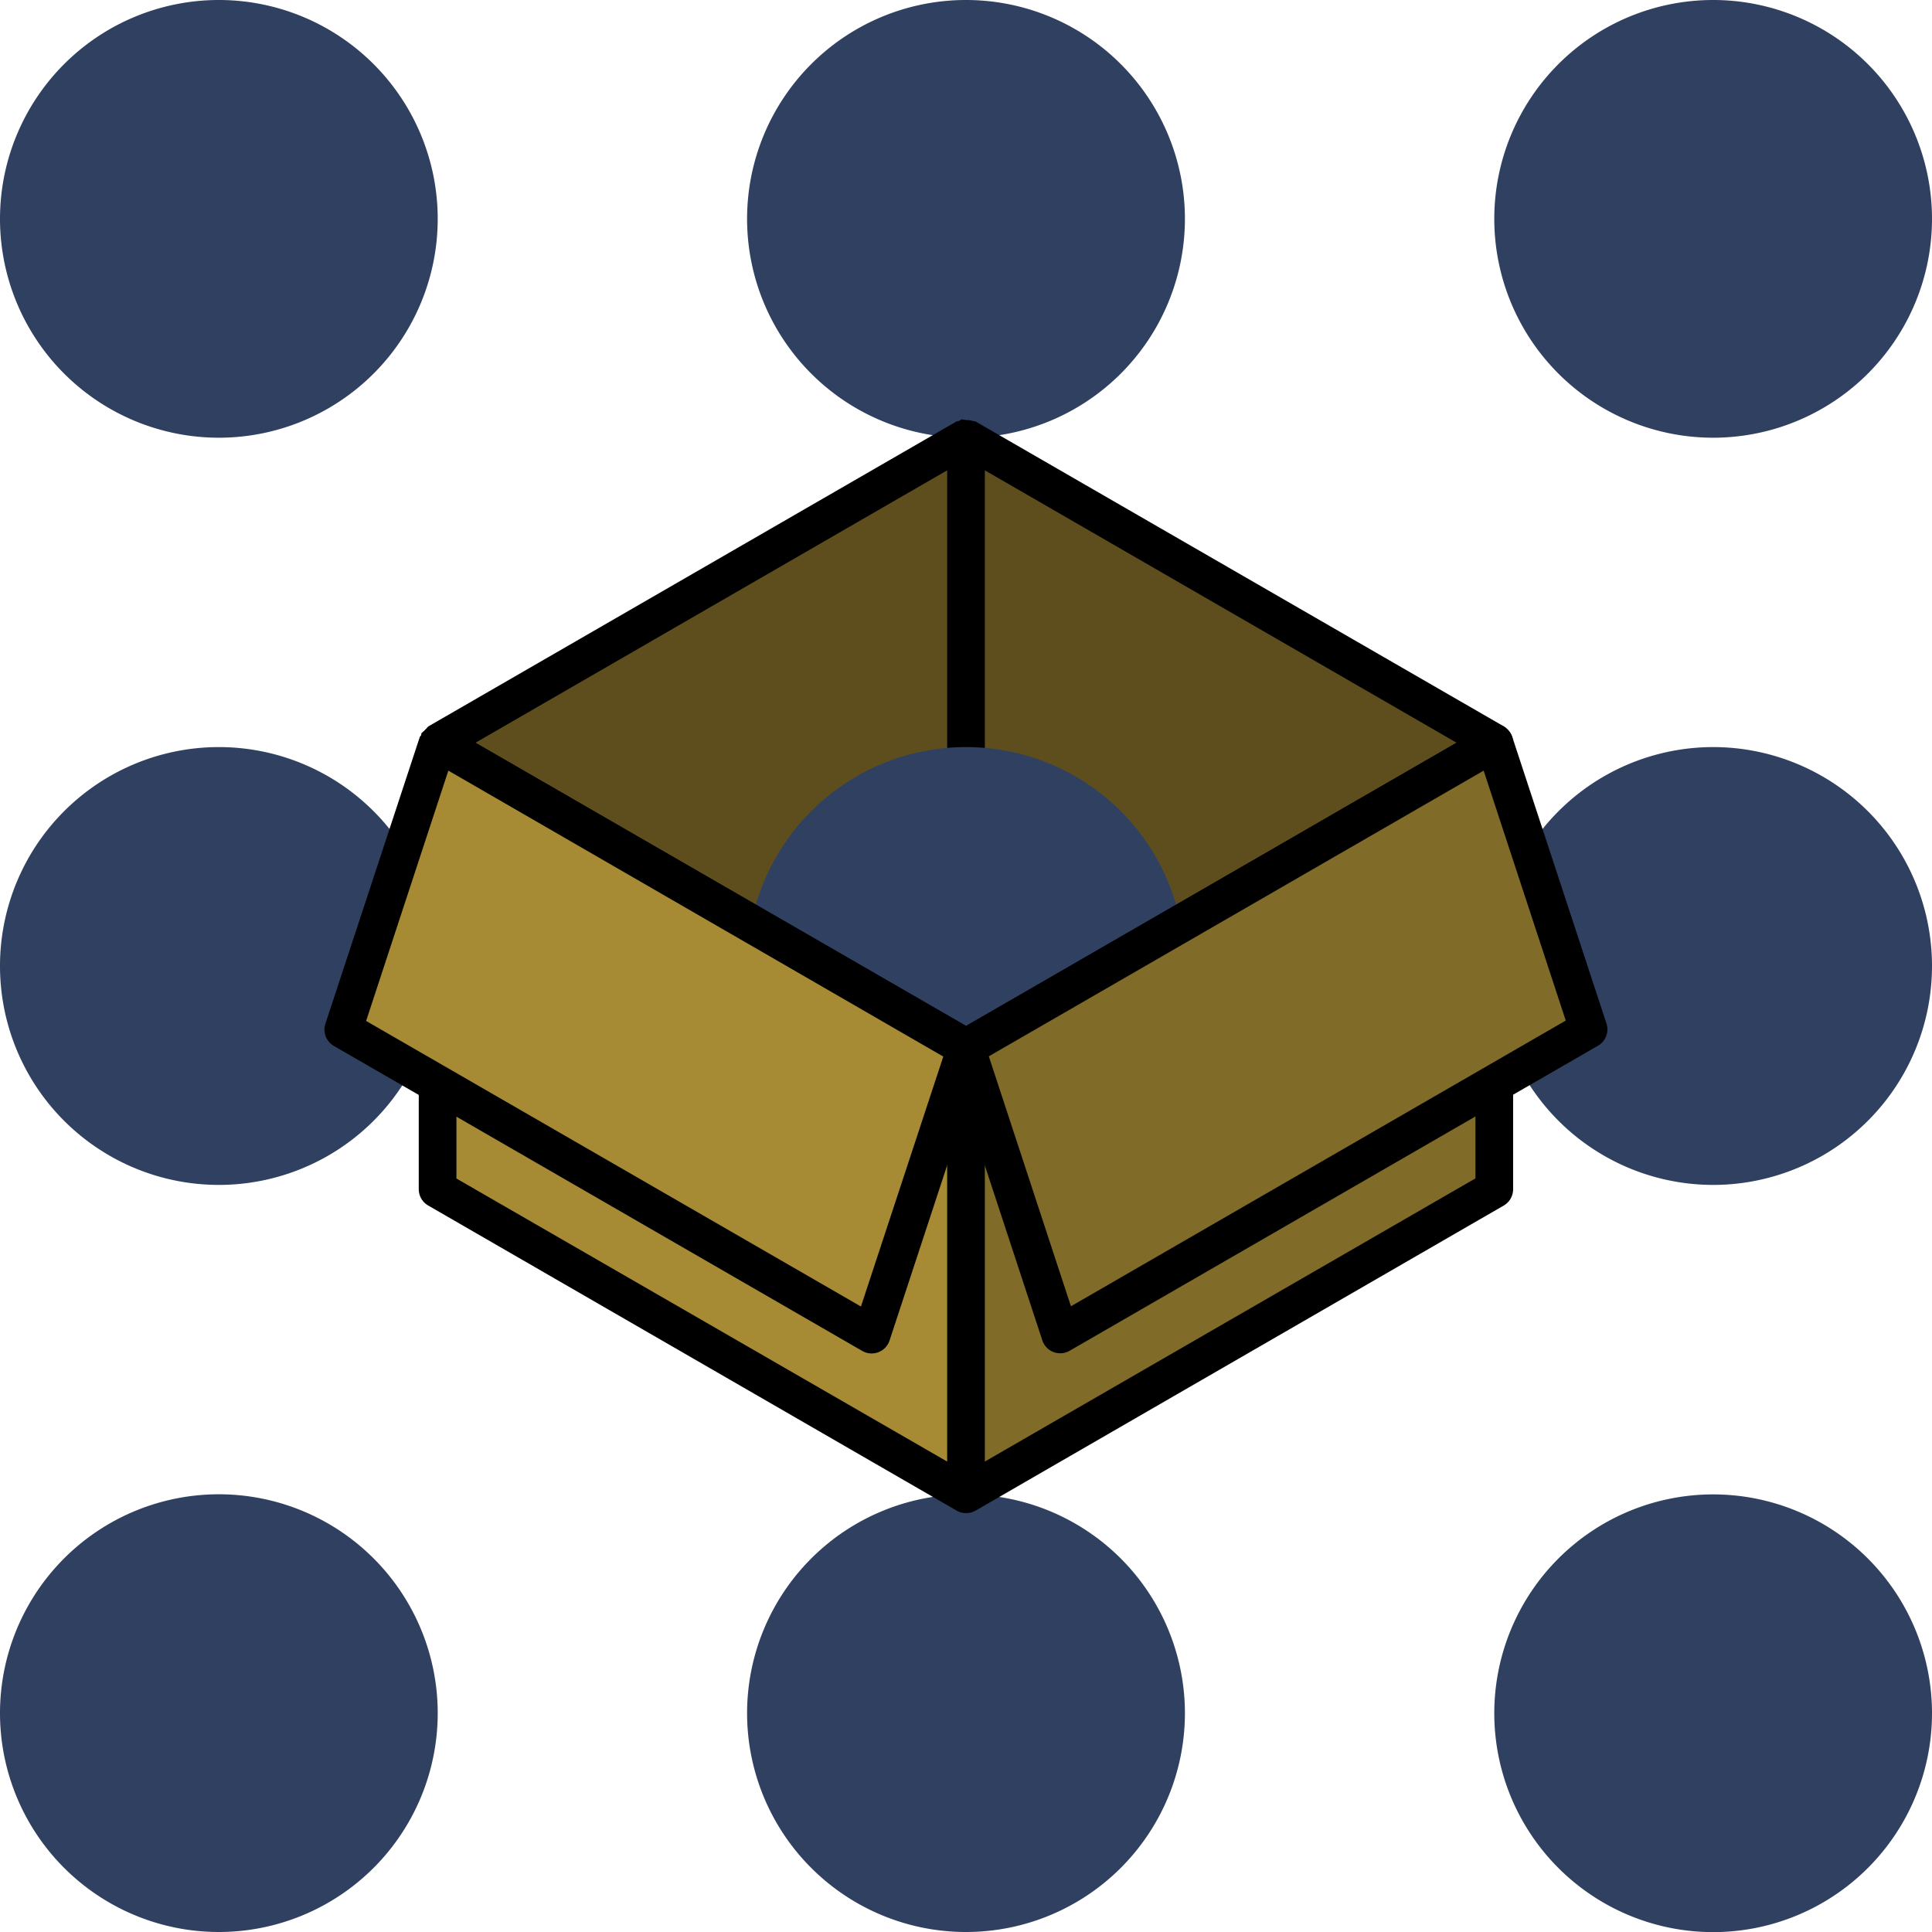 <svg viewBox="0 0 16 16" xmlns="http://www.w3.org/2000/svg"><path d="M8 3.625L3.625 6.151 8 8.677l4.375-2.526L8 3.625" fill="#5f4e1d"/><path d="M7.844 3.625v5.052h.312V3.625z" color="#000" style="-inkscape-stroke:none"/><g fill="#304060"><path d="M3.625 1.813a1.813 1.813 0 01-1.813 1.812A1.813 1.813 0 010 1.812 1.813 1.813 0 011.813 0a1.813 1.813 0 011.812 1.813zM9.813 1.813A1.813 1.813 0 018 3.625a1.813 1.813 0 01-1.813-1.813A1.813 1.813 0 018 0a1.813 1.813 0 011.813 1.813zM16 1.813a1.813 1.813 0 01-1.813 1.812 1.813 1.813 0 01-1.812-1.813A1.813 1.813 0 0114.188 0 1.813 1.813 0 0116 1.813zM3.625 8a1.813 1.813 0 01-1.813 1.813A1.813 1.813 0 010 8a1.813 1.813 0 011.813-1.813A1.813 1.813 0 013.625 8zM9.813 8A1.813 1.813 0 018 9.813 1.813 1.813 0 016.187 8 1.813 1.813 0 018 6.187 1.813 1.813 0 019.813 8zM16 8a1.813 1.813 0 01-1.813 1.813A1.813 1.813 0 0112.376 8a1.813 1.813 0 011.813-1.813A1.813 1.813 0 0116 8zM3.625 14.188A1.813 1.813 0 011.812 16 1.813 1.813 0 010 14.187a1.813 1.813 0 011.813-1.812 1.813 1.813 0 011.812 1.813zM9.813 14.188A1.813 1.813 0 018 16a1.813 1.813 0 01-1.813-1.813A1.813 1.813 0 018 12.376a1.813 1.813 0 011.813 1.813zM16 14.188a1.813 1.813 0 01-1.813 1.813 1.813 1.813 0 01-1.812-1.813 1.813 1.813 0 011.813-1.812A1.813 1.813 0 0116 14.188z"/></g><path d="M3.625 6.15V9.85L8 12.375V8.677L3.625 6.15" fill="#a68a34"/><path d="M12.375 6.15L8 8.678v3.698l4.375-2.526z" fill="#806b28"/><path d="M7.96 3.474a.156.156 0 00-.017.013.156.156 0 00-.021.003L3.547 6.016a.156.156 0 00-.015.017.156.156 0 00-.029.035.156.156 0 00-.025.06.156.156 0 00-.01.023v3.698a.156.156 0 00.079.135l4.375 2.526a.156.156 0 00.078.021.156.156 0 00.078-.02l4.375-2.527a.156.156 0 00.078-.135V6.151a.156.156 0 00-.003-.026.156.156 0 00-.001-.01.156.156 0 00-.023-.05.156.156 0 00-.008-.01.156.156 0 00-.043-.04L8.078 3.49a.156.156 0 00-.02-.003A.156.156 0 008 3.479a.156.156 0 00-.04-.005zm.04.331l4.063 2.346L8 8.496 3.938 6.151zM3.781 6.422l4.063 2.345v3.337L3.78 9.76zm8.438 0v3.337l-4.063 2.345V8.767z" color="#000" style="-inkscape-stroke:none"/><g stroke-linecap="round" stroke-linejoin="round" color="#000"><path d="M3.625 6.15l-.781 2.376 4.375 2.526L8 8.677 3.625 6.15" fill="#a68a34" style="-inkscape-stroke:none"/><path d="M3.585 6a.156.156 0 00-.014.01.156.156 0 00-.046.035.156.156 0 00-.035.028.156.156 0 00-.002.016.156.156 0 00-.011.013l-.782 2.376a.156.156 0 00.07.184l4.376 2.526a.156.156 0 00.226-.087l.781-2.375a.156.156 0 00-.07-.185L3.703 6.016a.156.156 0 00-.003 0 .156.156 0 00-.026-.014.156.156 0 00-.045.004A.156.156 0 003.585 6zm.128.382L7.812 8.75 7.13 10.82 3.032 8.455z" style="-inkscape-stroke:none"/><path d="M8 8.677l.78 2.373 4.376-2.526-.781-2.373L8 8.677" fill="#806b28" style="-inkscape-stroke:none"/><path d="M12.431 6.005a.156.156 0 00-.134.01L7.922 8.543a.156.156 0 00-.027.035.156.156 0 00-.035.046.156.156 0 00-.005.058.156.156 0 00-.003.045l.78 2.373a.156.156 0 00.227.086l4.375-2.526a.156.156 0 00.07-.184l-.78-2.373a.156.156 0 00-.093-.097zm-.144.377l.68 2.07-4.098 2.366-.68-2.07z" style="-inkscape-stroke:none"/></g></svg>